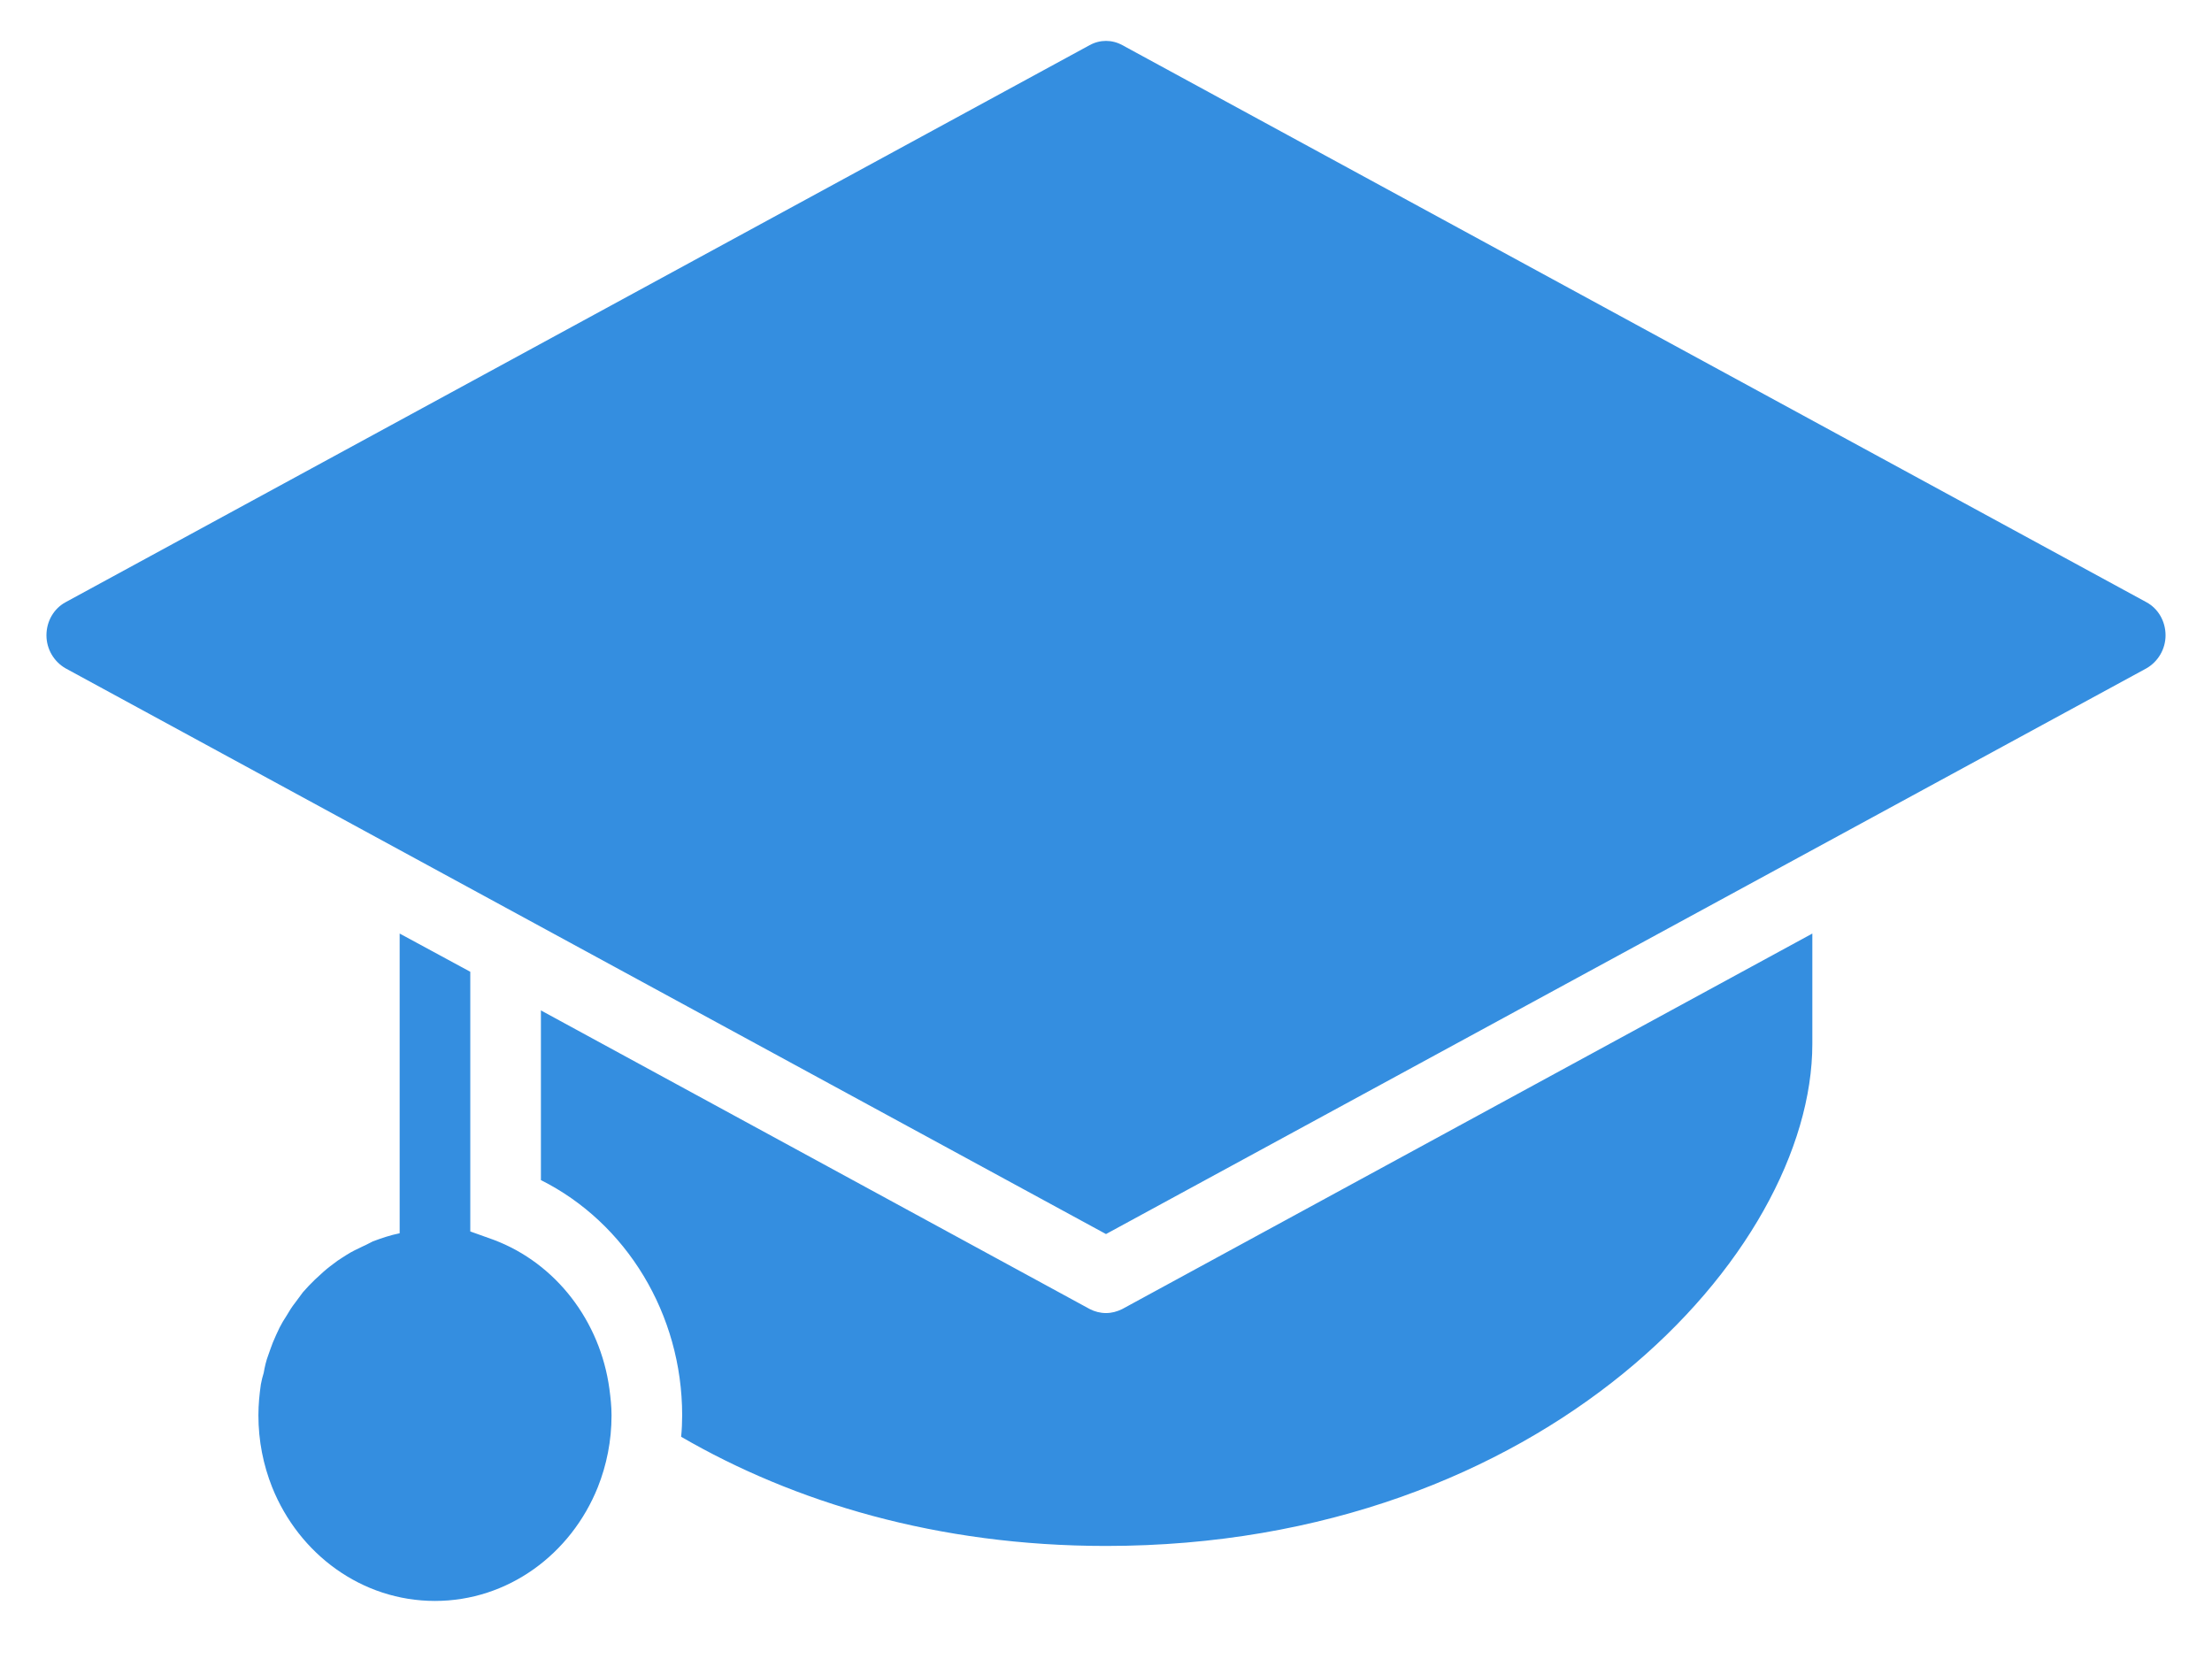 <svg width="28" height="21" viewBox="0 0 28 21" xmlns="http://www.w3.org/2000/svg"><desc>Created with Sketch.</desc><path d="M76.206,46.57 C76.139,46.603 76.072,46.621 76,46.621 C75.928,46.621 75.857,46.603 75.794,46.57 L68.847,42.79 L68.847,44.938 C69.929,45.479 70.635,46.636 70.635,47.915 C70.635,48.004 70.631,48.098 70.622,48.187 C72.048,49.014 73.863,49.569 76,49.569 C81.539,49.569 84.941,45.865 84.941,43.213 L84.941,41.817 L76.206,46.57 Z M67.059,41.817 L67.059,45.611 C66.943,45.634 66.831,45.672 66.719,45.714 C66.679,45.733 66.639,45.757 66.594,45.776 C66.527,45.808 66.455,45.841 66.388,45.884 C66.348,45.907 66.312,45.935 66.272,45.959 C66.209,46.006 66.151,46.048 66.093,46.1 C66.057,46.133 66.022,46.165 65.986,46.198 C65.932,46.25 65.883,46.302 65.834,46.358 C65.803,46.401 65.771,46.443 65.74,46.485 C65.695,46.542 65.66,46.598 65.624,46.66 C65.592,46.707 65.566,46.753 65.539,46.805 C65.508,46.866 65.481,46.932 65.454,46.993 C65.436,47.045 65.414,47.096 65.396,47.153 C65.369,47.223 65.351,47.303 65.338,47.378 C65.324,47.425 65.311,47.472 65.302,47.524 C65.284,47.651 65.271,47.778 65.271,47.915 C65.271,48.239 65.333,48.544 65.445,48.826 C65.785,49.673 66.58,50.265 67.506,50.265 C68.431,50.265 69.227,49.673 69.567,48.826 C69.679,48.544 69.741,48.239 69.741,47.915 C69.741,47.797 69.728,47.689 69.714,47.581 C69.598,46.725 69.039,45.992 68.252,45.695 L67.953,45.588 L67.953,42.301 L67.059,41.817 Z M89.412,38.042 C89.412,37.863 89.318,37.703 89.17,37.623 L76.206,30.571 C76.076,30.5 75.924,30.5 75.794,30.571 L62.83,37.623 C62.682,37.703 62.588,37.863 62.588,38.042 C62.588,38.216 62.682,38.375 62.83,38.46 L76,45.621 L89.17,38.46 C89.318,38.375 89.412,38.216 89.412,38.042 Z" transform="translate(-62 -30)" fill="#348EE0"/></svg>